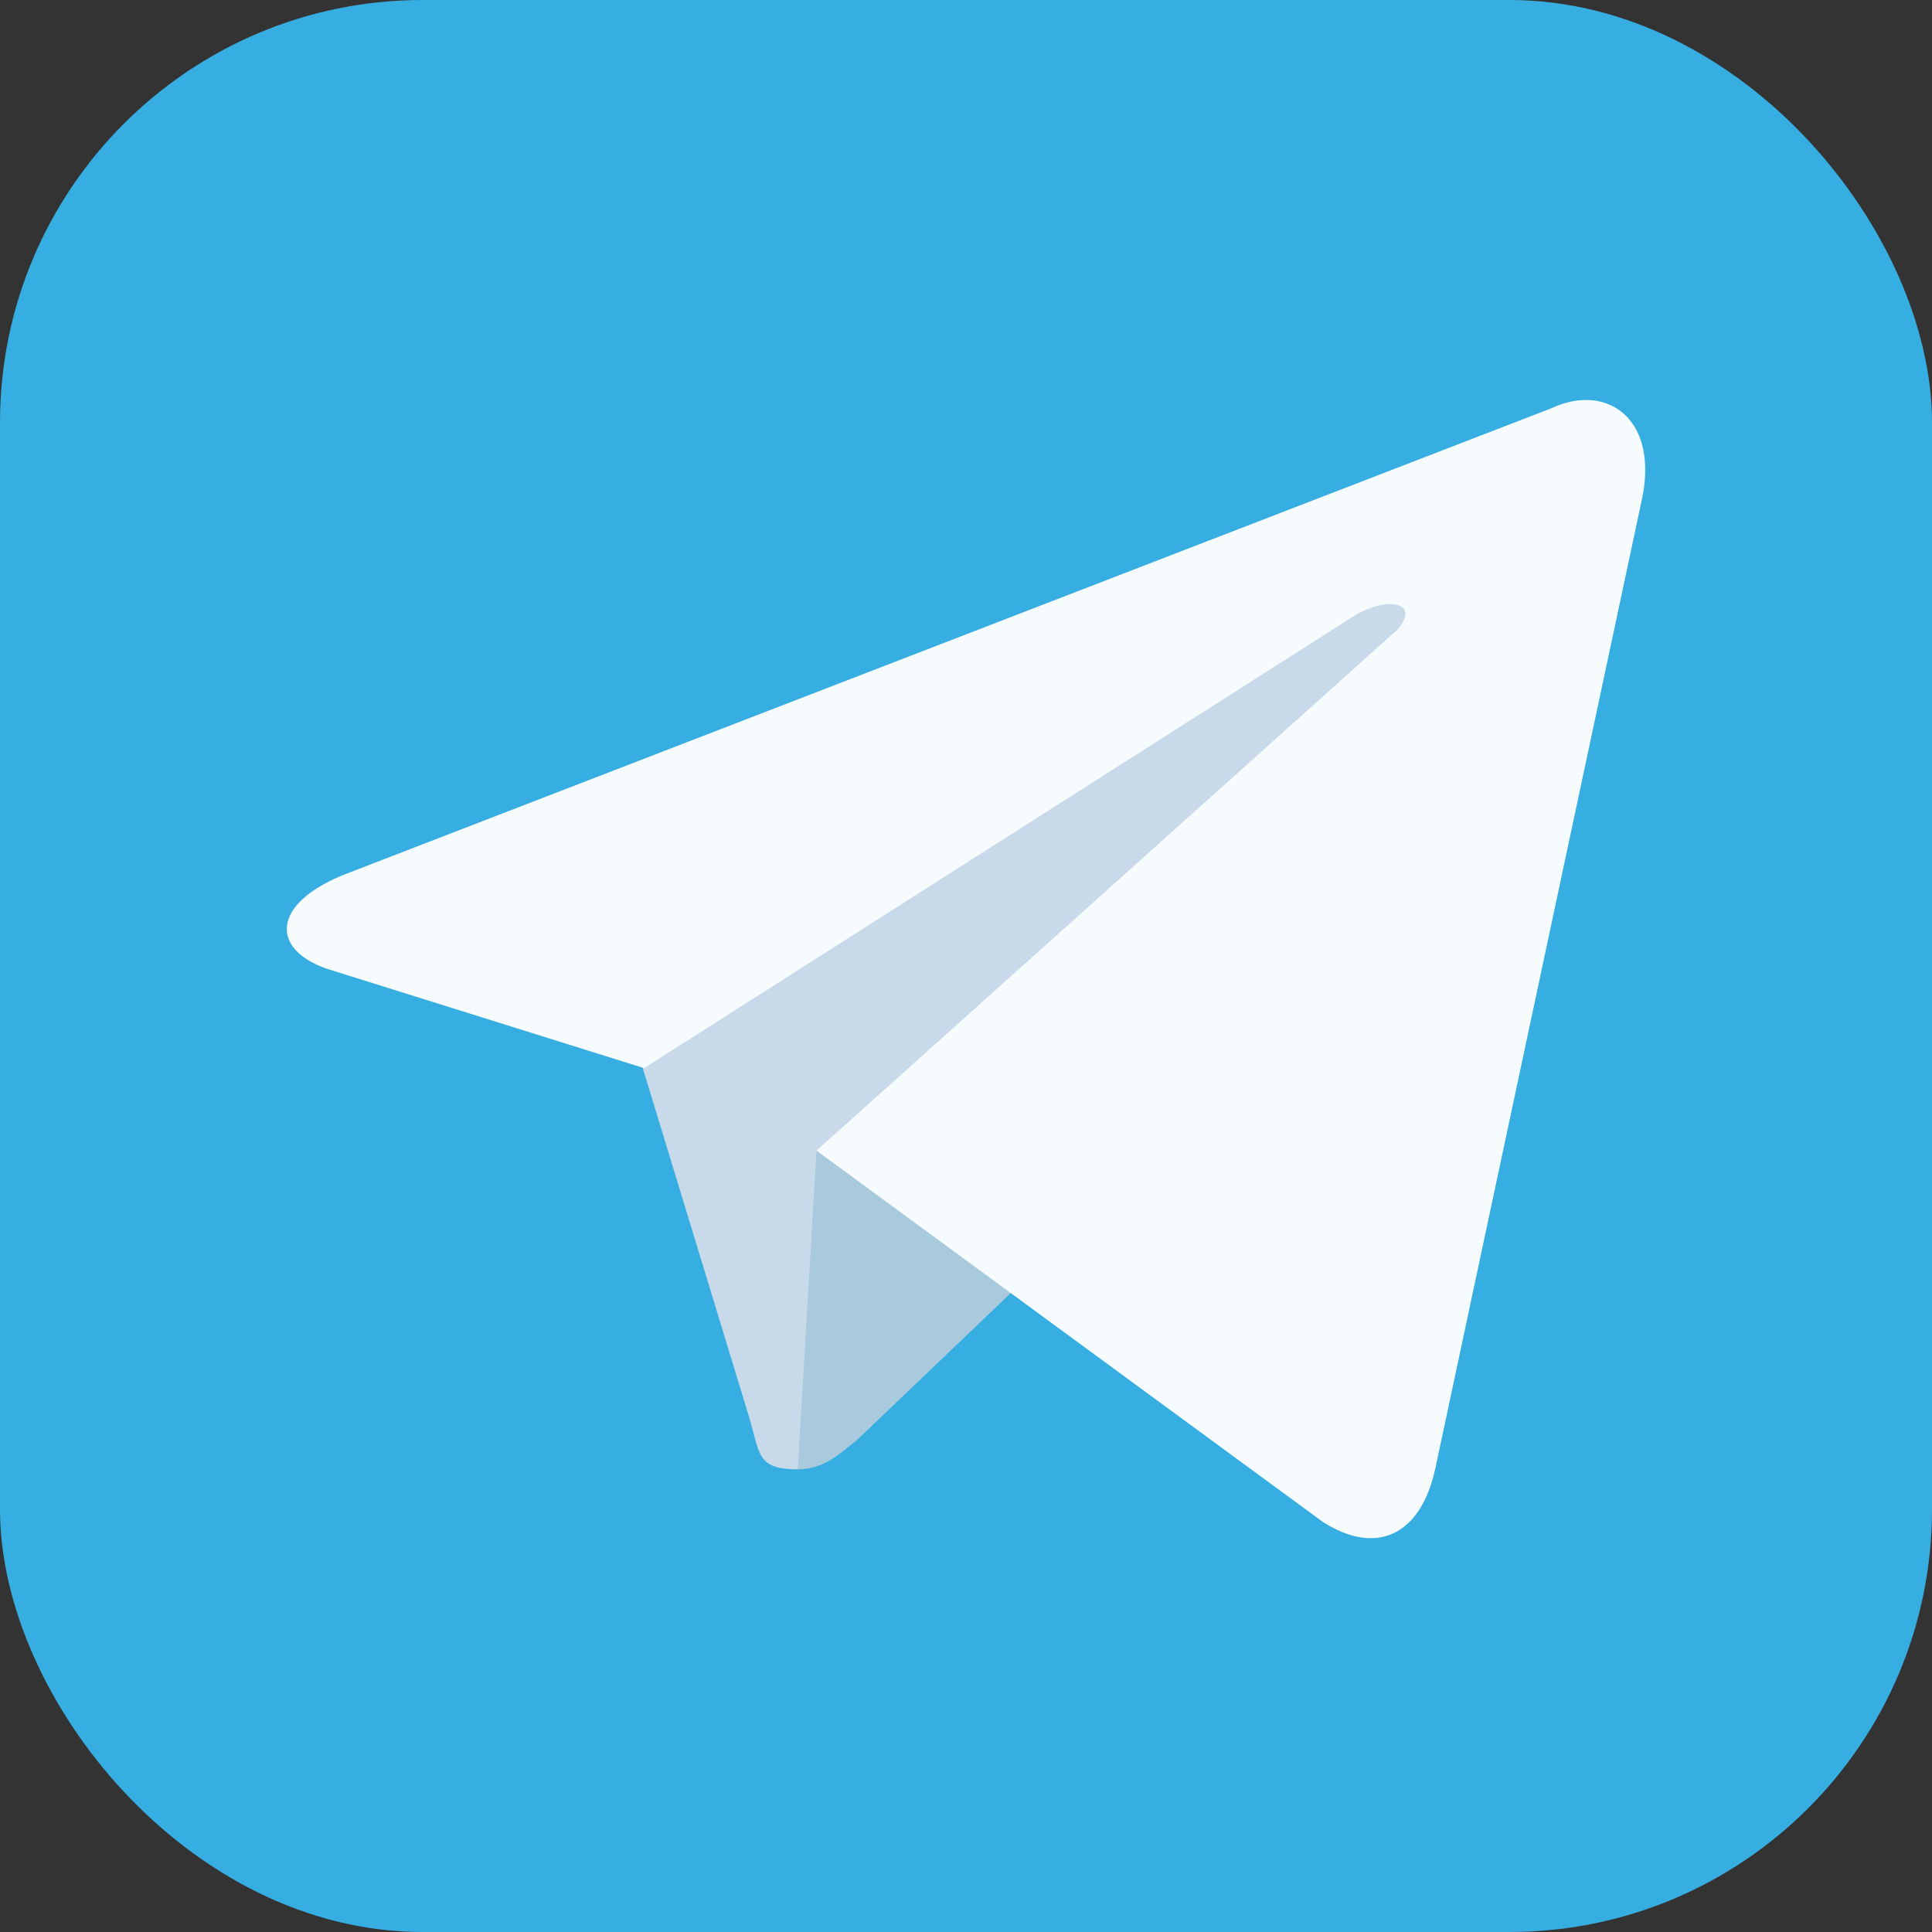<svg width="256" height="256" viewBox="0 0 256 256" fill="none" xmlns="http://www.w3.org/2000/svg">
<rect x="0" y="0" width="256" height="256" fill="#333333" stroke="none"/>
<g clip-path="url(#clip0_196_249)">
<rect width="256" height="256" rx="56" fill="#37AEE2"/>
<path d="M105.708 194.69C100.244 194.69 100.74 192.703 99.25 187.735L83.353 135.571L205.068 64.033" fill="#C8DAEA"/>
<path d="M105.708 194.69C109.186 194.69 111.173 192.703 113.657 190.716L136.013 169.353L108.192 152.462" fill="#A9C9DD"/>
<path d="M108.192 152.462L175.26 201.645C182.215 206.116 188.176 203.632 190.163 194.69L217.487 66.517C219.971 55.587 213.016 50.619 205.564 54.097L46.093 115.699C35.66 119.674 35.66 126.132 44.105 128.616L85.34 141.533L179.731 81.421C184.202 78.936 188.176 79.93 185.195 83.408" fill="#F6FBFE"/>
</g>
<defs>
<clipPath id="clip0_196_249">
<rect width="256" height="256" fill="white"/>
</clipPath>
</defs>
</svg>
